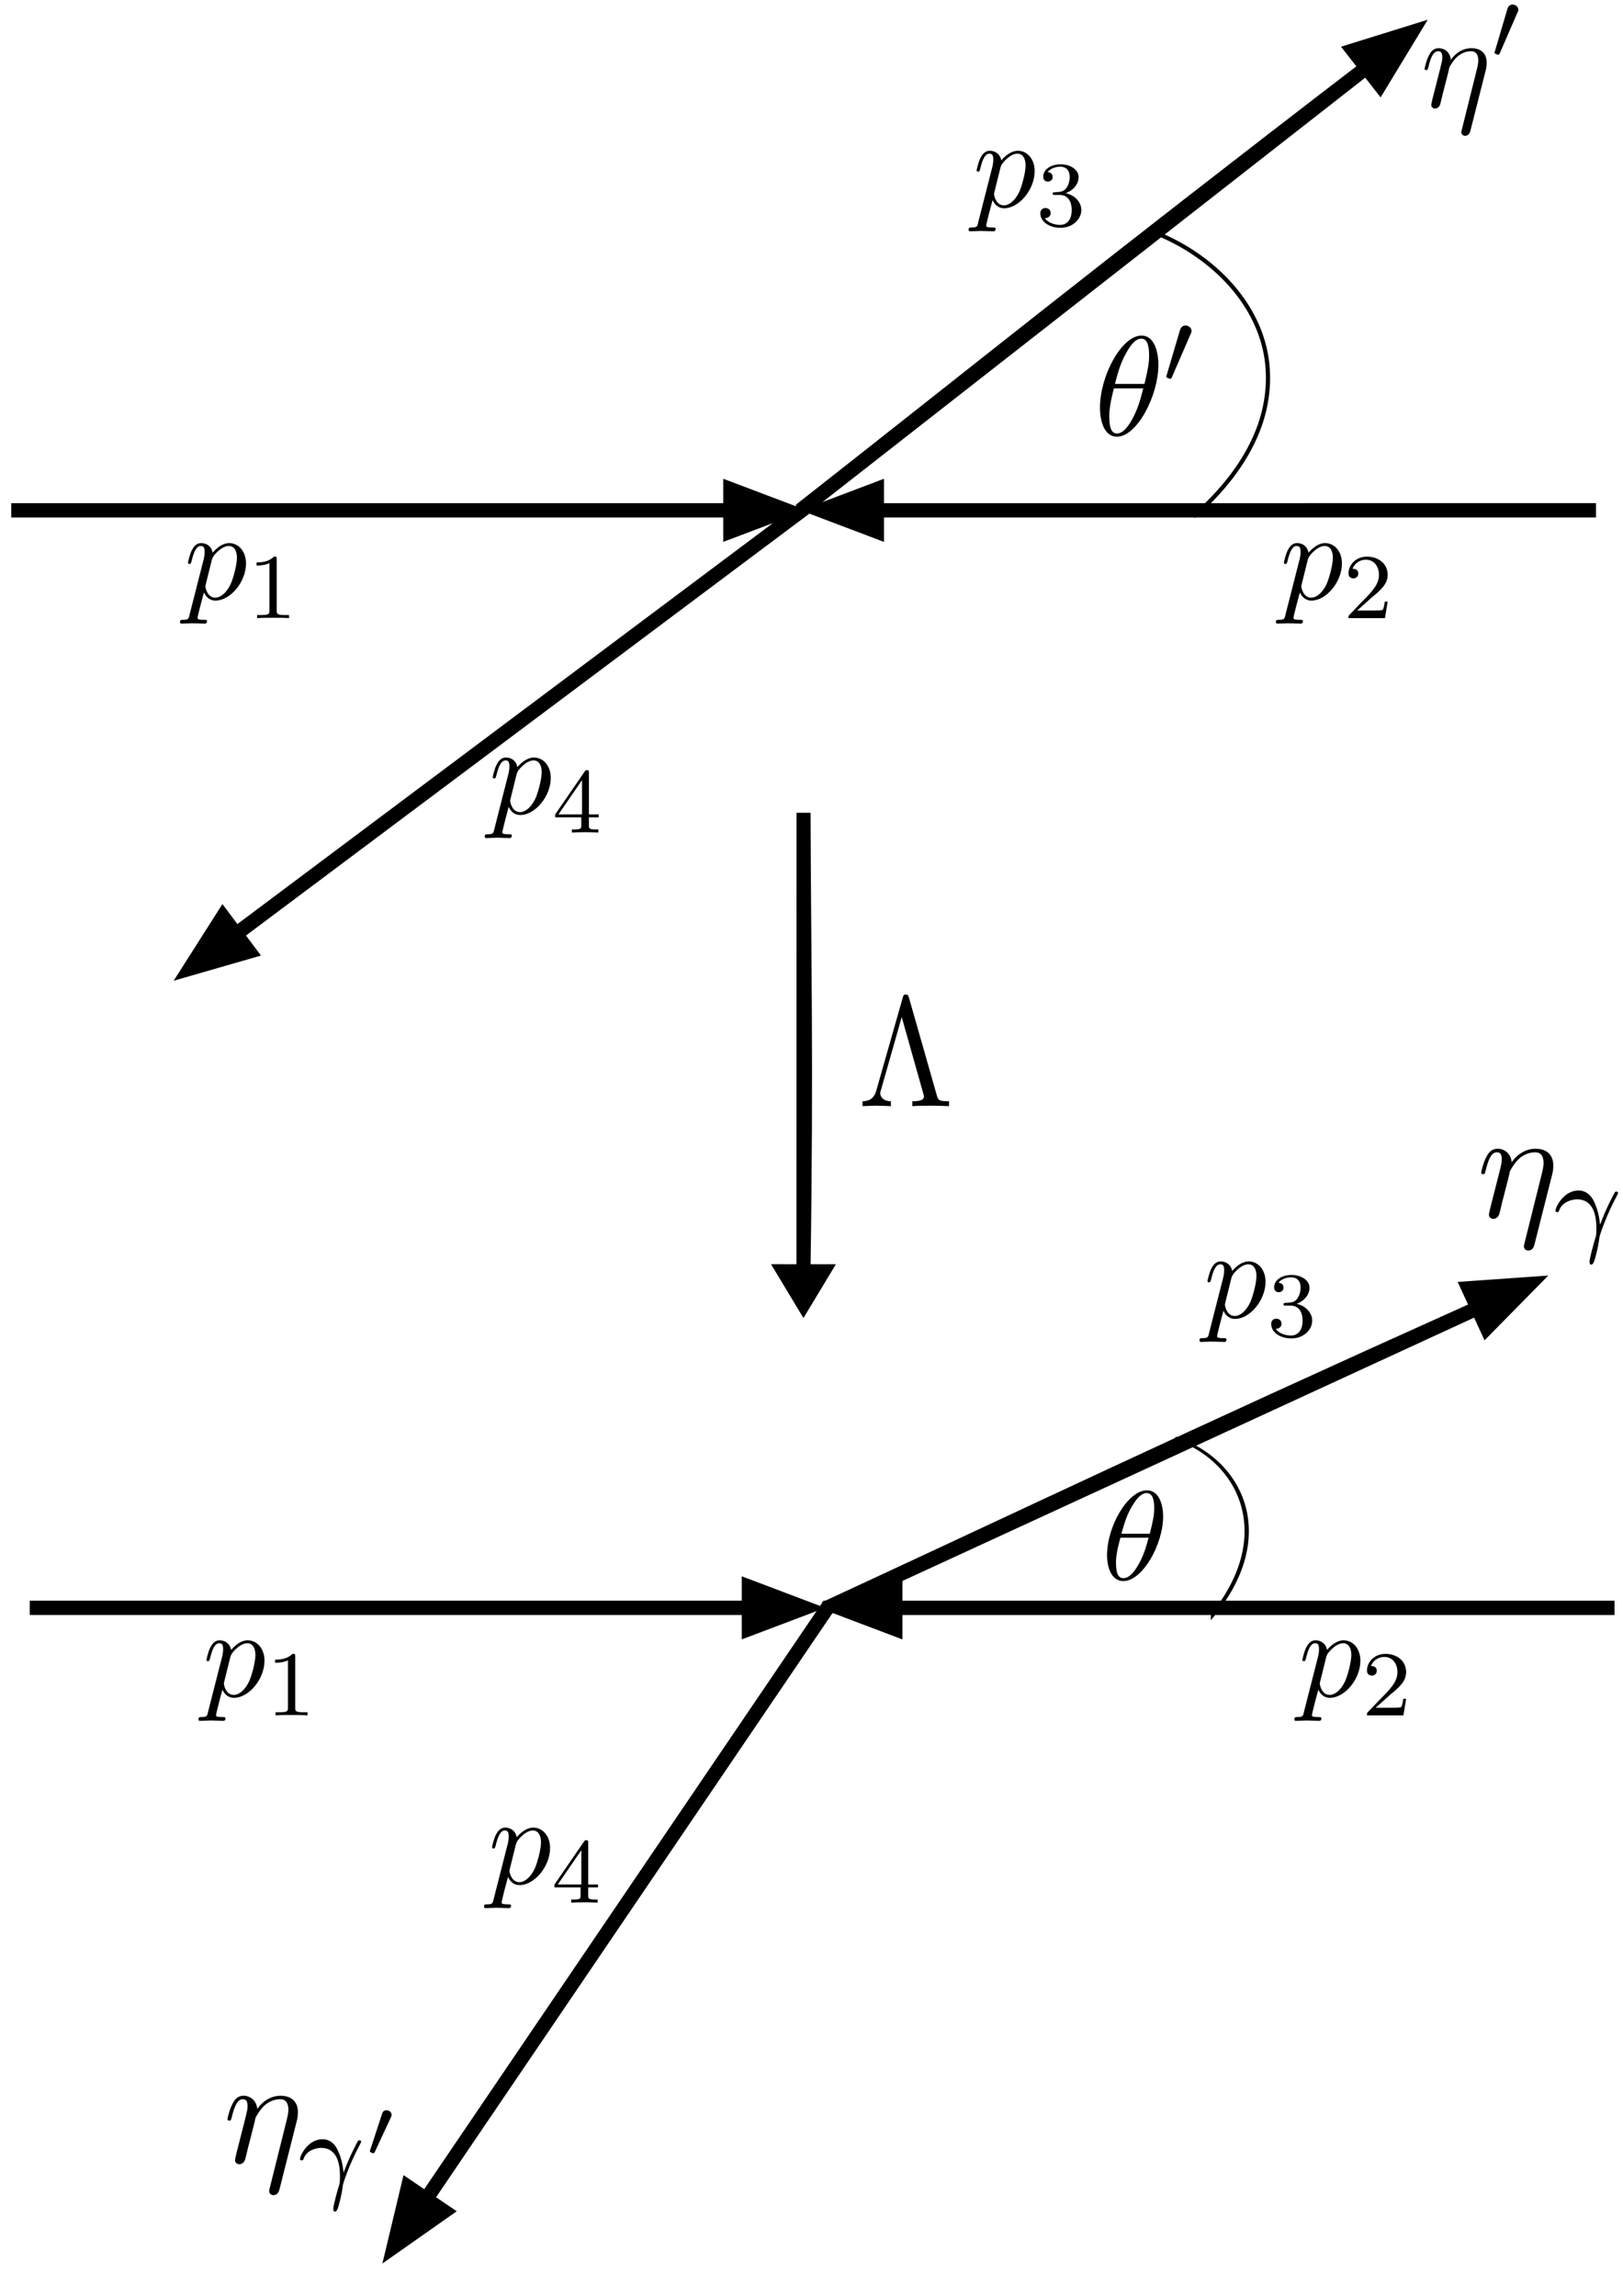 <?xml version="1.0" encoding="UTF-8" standalone="no"?>
<!-- Created with Inkscape (http://www.inkscape.org/) -->

<svg
   xmlns:dc="http://purl.org/dc/elements/1.1/"
   xmlns:cc="http://creativecommons.org/ns#"
   xmlns:rdf="http://www.w3.org/1999/02/22-rdf-syntax-ns#"
   xmlns:svg="http://www.w3.org/2000/svg"
   xmlns="http://www.w3.org/2000/svg"
   xmlns:xlink="http://www.w3.org/1999/xlink"
   xmlns:sodipodi="http://sodipodi.sourceforge.net/DTD/sodipodi-0.dtd"
   xmlns:inkscape="http://www.inkscape.org/namespaces/inkscape"
   width="210mm"
   height="297mm"
   viewBox="0 0 210 297"
   version="1.1"
   id="svg8"
   inkscape:version="0.92.5 (2060ec1f9f, 2020-04-08)"
   sodipodi:docname="Kinematik.svg">
  <defs
     id="defs2">
    <inkscape:path-effect
       bendpath-nodetypes="cc"
       vertical="false"
       scale_y_rel="false"
       prop_scale="1"
       bendpath="m 146.096,52.296 c 19.982,12.944 42.013,11.092 50.708,0"
       is_visible="true"
       id="path-effect4295"
       effect="bend_path" />
    <inkscape:path-effect
       effect="bend_path"
       id="path-effect4239"
       is_visible="true"
       bendpath="m 146.096,52.296 c 17.211,24.718 40.434,17.8 50.708,0"
       prop_scale="1"
       scale_y_rel="false"
       vertical="false"
       bendpath-nodetypes="cc" />
    <inkscape:path-effect
       effect="bend_path"
       id="path-effect4226"
       is_visible="true"
       bendpath="m 138.113,48.384 c 7.479,42.637 45.825,21.846 44.77,0"
       prop_scale="1"
       scale_y_rel="false"
       vertical="false"
       bendpath-nodetypes="cc" />
    <inkscape:path-effect
       effect="bend_path"
       id="path-effect4221"
       is_visible="true"
       bendpath="m -190.5,157.3 c 51.269,-64.047 99.559,-54.319 146.05,0"
       prop_scale="1"
       scale_y_rel="false"
       vertical="false"
       bendpath-nodetypes="cc" />
    <inkscape:perspective
       sodipodi:type="inkscape:persp3d"
       inkscape:vp_x="0 : 148.5 : 1"
       inkscape:vp_y="0 : 1000 : 0"
       inkscape:vp_z="210 : 148.5 : 1"
       inkscape:persp3d-origin="105 : 99 : 1"
       id="perspective4142" />
    <g
       id="g3812">
      <symbol
         id="glyph0-0"
         overflow="visible">
        <path
           id="path3806"
           d=""
           style="stroke:none;" />
      </symbol>
      <symbol
         id="glyph0-1"
         overflow="visible">
        <path
           id="path3809"
           d="M 5.328 -3.016 C 5.375 -3.219 5.406 -3.359 5.406 -3.656 C 5.406 -4.359 4.969 -4.828 4.156 -4.828 C 3.297 -4.828 2.719 -4.25 2.469 -3.875 C 2.406 -4.5 1.953 -4.828 1.469 -4.828 C 0.953 -4.828 0.75 -4.391 0.656 -4.203 C 0.453 -3.828 0.312 -3.172 0.312 -3.141 C 0.312 -3.031 0.422 -3.031 0.453 -3.031 C 0.562 -3.031 0.562 -3.047 0.625 -3.281 C 0.812 -4.062 1.031 -4.578 1.422 -4.578 C 1.609 -4.578 1.766 -4.5 1.766 -4.078 C 1.766 -3.844 1.734 -3.734 1.594 -3.156 L 0.953 -0.641 C 0.922 -0.484 0.859 -0.234 0.859 -0.172 C 0.859 0.016 1.016 0.125 1.172 0.125 C 1.312 0.125 1.5 0.031 1.578 -0.188 C 1.594 -0.203 1.719 -0.719 1.781 -1 L 2.031 -1.969 C 2.094 -2.219 2.156 -2.453 2.219 -2.703 C 2.234 -2.766 2.328 -3.125 2.328 -3.203 C 2.359 -3.297 2.703 -3.906 3.078 -4.203 C 3.312 -4.375 3.656 -4.578 4.125 -4.578 C 4.594 -4.578 4.719 -4.203 4.719 -3.812 C 4.719 -3.766 4.719 -3.562 4.609 -3.125 L 3.359 1.891 C 3.328 2.016 3.328 2.047 3.328 2.062 C 3.328 2.219 3.453 2.359 3.625 2.359 C 3.969 2.359 4.047 2.047 4.078 1.922 Z M 5.328 -3.016 "
           style="stroke:none;" />
      </symbol>
    </g>
    <g
       id="g4003">
      <symbol
         id="glyph0-0-9"
         overflow="visible">
        <path
           id="path3969"
           d=""
           style="stroke:none;" />
      </symbol>
      <symbol
         id="glyph0-1-1"
         overflow="visible">
        <path
           id="path3972"
           d="M 5.328 -3.016 C 5.375 -3.219 5.406 -3.359 5.406 -3.656 C 5.406 -4.359 4.969 -4.828 4.156 -4.828 C 3.297 -4.828 2.719 -4.25 2.469 -3.875 C 2.406 -4.5 1.953 -4.828 1.469 -4.828 C 0.953 -4.828 0.75 -4.391 0.656 -4.203 C 0.453 -3.828 0.312 -3.172 0.312 -3.141 C 0.312 -3.031 0.422 -3.031 0.453 -3.031 C 0.562 -3.031 0.562 -3.047 0.625 -3.281 C 0.812 -4.062 1.031 -4.578 1.422 -4.578 C 1.609 -4.578 1.766 -4.5 1.766 -4.078 C 1.766 -3.844 1.734 -3.734 1.594 -3.156 L 0.953 -0.641 C 0.922 -0.484 0.859 -0.234 0.859 -0.172 C 0.859 0.016 1.016 0.125 1.172 0.125 C 1.312 0.125 1.5 0.031 1.578 -0.188 C 1.594 -0.203 1.719 -0.719 1.781 -1 L 2.031 -1.969 C 2.094 -2.219 2.156 -2.453 2.219 -2.703 C 2.234 -2.766 2.328 -3.125 2.328 -3.203 C 2.359 -3.297 2.703 -3.906 3.078 -4.203 C 3.312 -4.375 3.656 -4.578 4.125 -4.578 C 4.594 -4.578 4.719 -4.203 4.719 -3.812 C 4.719 -3.766 4.719 -3.562 4.609 -3.125 L 3.359 1.891 C 3.328 2.016 3.328 2.047 3.328 2.062 C 3.328 2.219 3.453 2.359 3.625 2.359 C 3.969 2.359 4.047 2.047 4.078 1.922 Z M 5.328 -3.016 "
           style="stroke:none;" />
      </symbol>
      <symbol
         id="glyph0-2"
         overflow="visible">
        <path
           id="path3975"
           d="M 0.484 1.328 C 0.406 1.703 0.375 1.781 -0.094 1.781 C -0.234 1.781 -0.344 1.781 -0.344 1.984 C -0.344 2.078 -0.297 2.109 -0.203 2.109 C 0.094 2.109 0.406 2.078 0.703 2.078 C 1.062 2.078 1.438 2.109 1.781 2.109 C 1.844 2.109 1.984 2.109 1.984 1.891 C 1.984 1.781 1.875 1.781 1.719 1.781 C 1.172 1.781 1.172 1.703 1.172 1.609 C 1.172 1.469 1.641 -0.312 1.719 -0.578 C 1.859 -0.266 2.156 0.125 2.719 0.125 C 3.984 0.125 5.344 -1.469 5.344 -3.078 C 5.344 -4.094 4.719 -4.828 3.891 -4.828 C 3.344 -4.828 2.828 -4.422 2.469 -4 C 2.359 -4.594 1.891 -4.828 1.484 -4.828 C 0.984 -4.828 0.781 -4.391 0.672 -4.203 C 0.484 -3.828 0.344 -3.172 0.344 -3.141 C 0.344 -3.031 0.453 -3.031 0.469 -3.031 C 0.578 -3.031 0.594 -3.047 0.656 -3.281 C 0.844 -4.062 1.062 -4.578 1.453 -4.578 C 1.641 -4.578 1.781 -4.5 1.781 -4.078 C 1.781 -3.828 1.75 -3.703 1.719 -3.516 Z M 2.406 -3.406 C 2.484 -3.703 2.781 -4 2.984 -4.172 C 3.359 -4.5 3.672 -4.578 3.859 -4.578 C 4.297 -4.578 4.562 -4.203 4.562 -3.562 C 4.562 -2.906 4.203 -1.656 4 -1.25 C 3.625 -0.484 3.109 -0.125 2.703 -0.125 C 1.984 -0.125 1.844 -1.031 1.844 -1.094 C 1.844 -1.109 1.844 -1.141 1.875 -1.266 Z M 2.406 -3.406 "
           style="stroke:none;" />
      </symbol>
      <symbol
         id="glyph0-3"
         overflow="visible">
        <path
           id="path3978"
           d="M 4.969 -5.453 C 4.969 -6.172 4.766 -7.688 3.656 -7.688 C 2.141 -7.688 0.453 -4.609 0.453 -2.109 C 0.453 -1.094 0.781 0.125 1.766 0.125 C 3.297 0.125 4.969 -3.016 4.969 -5.453 Z M 1.609 -3.953 C 1.797 -4.656 2.016 -5.531 2.453 -6.297 C 2.75 -6.844 3.156 -7.453 3.641 -7.453 C 4.172 -7.453 4.25 -6.75 4.25 -6.125 C 4.25 -5.594 4.156 -5.031 3.891 -3.953 Z M 3.797 -3.609 C 3.672 -3.109 3.453 -2.188 3.031 -1.391 C 2.656 -0.656 2.234 -0.125 1.766 -0.125 C 1.406 -0.125 1.172 -0.438 1.172 -1.453 C 1.172 -1.906 1.25 -2.547 1.531 -3.609 Z M 3.797 -3.609 "
           style="stroke:none;" />
      </symbol>
      <symbol
         id="glyph2-0"
         overflow="visible">
        <path
           id="path3981"
           d=""
           style="stroke:none;" />
      </symbol>
      <symbol
         id="glyph2-1"
         overflow="visible">
        <path
           id="path3984"
           d="M 2.5 -5.078 C 2.5 -5.297 2.484 -5.297 2.266 -5.297 C 1.938 -4.984 1.516 -4.797 0.766 -4.797 L 0.766 -4.531 C 0.984 -4.531 1.406 -4.531 1.875 -4.734 L 1.875 -0.656 C 1.875 -0.359 1.844 -0.266 1.094 -0.266 L 0.812 -0.266 L 0.812 0 C 1.141 -0.031 1.828 -0.031 2.188 -0.031 C 2.547 -0.031 3.234 -0.031 3.562 0 L 3.562 -0.266 L 3.281 -0.266 C 2.531 -0.266 2.5 -0.359 2.5 -0.656 Z M 2.5 -5.078 "
           style="stroke:none;" />
      </symbol>
      <symbol
         id="glyph2-2"
         overflow="visible">
        <path
           id="path3987"
           d="M 2.25 -1.625 C 2.375 -1.75 2.703 -2.016 2.844 -2.125 C 3.328 -2.578 3.797 -3.016 3.797 -3.734 C 3.797 -4.688 3 -5.297 2.016 -5.297 C 1.047 -5.297 0.422 -4.578 0.422 -3.859 C 0.422 -3.469 0.734 -3.422 0.844 -3.422 C 1.016 -3.422 1.266 -3.531 1.266 -3.844 C 1.266 -4.25 0.859 -4.25 0.766 -4.25 C 1 -4.844 1.531 -5.031 1.922 -5.031 C 2.656 -5.031 3.047 -4.406 3.047 -3.734 C 3.047 -2.906 2.469 -2.297 1.516 -1.344 L 0.516 -0.297 C 0.422 -0.219 0.422 -0.203 0.422 0 L 3.562 0 L 3.797 -1.422 L 3.547 -1.422 C 3.531 -1.266 3.469 -0.875 3.375 -0.719 C 3.328 -0.656 2.719 -0.656 2.594 -0.656 L 1.172 -0.656 Z M 2.25 -1.625 "
           style="stroke:none;" />
      </symbol>
      <symbol
         id="glyph2-3"
         overflow="visible">
        <path
           id="path3990"
           d="M 2.016 -2.656 C 2.641 -2.656 3.047 -2.203 3.047 -1.359 C 3.047 -0.359 2.484 -0.078 2.062 -0.078 C 1.625 -0.078 1.016 -0.234 0.734 -0.656 C 1.031 -0.656 1.234 -0.844 1.234 -1.094 C 1.234 -1.359 1.047 -1.531 0.781 -1.531 C 0.578 -1.531 0.344 -1.406 0.344 -1.078 C 0.344 -0.328 1.156 0.172 2.078 0.172 C 3.125 0.172 3.875 -0.562 3.875 -1.359 C 3.875 -2.031 3.344 -2.625 2.531 -2.812 C 3.156 -3.031 3.641 -3.562 3.641 -4.203 C 3.641 -4.844 2.922 -5.297 2.094 -5.297 C 1.234 -5.297 0.594 -4.844 0.594 -4.234 C 0.594 -3.938 0.781 -3.812 1 -3.812 C 1.25 -3.812 1.406 -3.984 1.406 -4.219 C 1.406 -4.516 1.141 -4.625 0.969 -4.625 C 1.312 -5.062 1.922 -5.094 2.062 -5.094 C 2.266 -5.094 2.875 -5.031 2.875 -4.203 C 2.875 -3.656 2.641 -3.312 2.531 -3.188 C 2.297 -2.938 2.109 -2.922 1.625 -2.891 C 1.469 -2.891 1.406 -2.875 1.406 -2.766 C 1.406 -2.656 1.484 -2.656 1.625 -2.656 Z M 2.016 -2.656 "
           style="stroke:none;" />
      </symbol>
      <symbol
         id="glyph2-4"
         overflow="visible">
        <path
           id="path3993"
           d="M 3.141 -5.156 C 3.141 -5.312 3.141 -5.375 2.969 -5.375 C 2.875 -5.375 2.859 -5.375 2.781 -5.266 L 0.234 -1.562 L 0.234 -1.312 L 2.484 -1.312 L 2.484 -0.641 C 2.484 -0.344 2.469 -0.266 1.844 -0.266 L 1.672 -0.266 L 1.672 0 C 2.344 -0.031 2.359 -0.031 2.812 -0.031 C 3.266 -0.031 3.281 -0.031 3.953 0 L 3.953 -0.266 L 3.781 -0.266 C 3.156 -0.266 3.141 -0.344 3.141 -0.641 L 3.141 -1.312 L 3.984 -1.312 L 3.984 -1.562 L 3.141 -1.562 Z M 2.547 -4.516 L 2.547 -1.562 L 0.516 -1.562 Z M 2.547 -4.516 "
           style="stroke:none;" />
      </symbol>
      <symbol
         id="glyph1-0"
         overflow="visible">
        <g
           id="g4000"
           transform="matrix(1,0,0,1,0,-2)">
          <rect
             id="rect3996"
             height="1"
             width="1"
             y="1"
             x="1" />
          <rect
             id="rect3998"
             height="1"
             width="1"
             y="3"
             x="1" />
        </g>
      </symbol>
    </g>
    <g
       id="g4343">
      <symbol
         id="glyph0-0-2"
         overflow="visible">
        <path
           id="path4337"
           d=""
           style="stroke:none;" />
      </symbol>
      <symbol
         id="glyph0-1-7"
         overflow="visible">
        <path
           id="path4340"
           d="M 4.031 -7.578 C 3.969 -7.781 3.906 -7.812 3.781 -7.812 C 3.609 -7.812 3.594 -7.766 3.531 -7.578 L 1.438 -1.094 C 1.328 -0.766 1.109 -0.344 0.344 -0.344 L 0.344 0 C 0.703 -0.016 1.266 -0.031 1.359 -0.031 C 1.672 -0.031 2.25 -0.016 2.594 0 L 2.594 -0.344 C 2 -0.344 1.75 -0.641 1.75 -0.906 C 1.75 -0.953 1.75 -1 1.812 -1.141 L 3.453 -6.234 L 5.172 -0.859 C 5.219 -0.703 5.219 -0.688 5.219 -0.672 C 5.219 -0.344 4.578 -0.344 4.297 -0.344 L 4.297 0 C 4.672 -0.031 5.453 -0.031 5.875 -0.031 C 6.297 -0.031 6.781 -0.016 7.203 0 L 7.203 -0.344 C 6.375 -0.344 6.344 -0.406 6.219 -0.812 Z M 4.031 -7.578 "
           style="stroke:none;" />
      </symbol>
    </g>
    <g
       id="g1004">
      <symbol
         id="glyph0-0-6"
         overflow="visible">
        <path
           id="path977"
           d=""
           style="stroke:none;" />
      </symbol>
      <symbol
         id="glyph0-1-75"
         overflow="visible">
        <path
           id="path980"
           d="M 5.328 -3.016 C 5.375 -3.219 5.406 -3.359 5.406 -3.656 C 5.406 -4.359 4.969 -4.828 4.156 -4.828 C 3.297 -4.828 2.719 -4.25 2.469 -3.875 C 2.406 -4.5 1.953 -4.828 1.469 -4.828 C 0.953 -4.828 0.75 -4.391 0.656 -4.203 C 0.453 -3.828 0.312 -3.172 0.312 -3.141 C 0.312 -3.031 0.422 -3.031 0.453 -3.031 C 0.562 -3.031 0.562 -3.047 0.625 -3.281 C 0.812 -4.062 1.031 -4.578 1.422 -4.578 C 1.609 -4.578 1.766 -4.5 1.766 -4.078 C 1.766 -3.844 1.734 -3.734 1.594 -3.156 L 0.953 -0.641 C 0.922 -0.484 0.859 -0.234 0.859 -0.172 C 0.859 0.016 1.016 0.125 1.172 0.125 C 1.312 0.125 1.5 0.031 1.578 -0.188 C 1.594 -0.203 1.719 -0.719 1.781 -1 L 2.031 -1.969 C 2.094 -2.219 2.156 -2.453 2.219 -2.703 C 2.234 -2.766 2.328 -3.125 2.328 -3.203 C 2.359 -3.297 2.703 -3.906 3.078 -4.203 C 3.312 -4.375 3.656 -4.578 4.125 -4.578 C 4.594 -4.578 4.719 -4.203 4.719 -3.812 C 4.719 -3.766 4.719 -3.562 4.609 -3.125 L 3.359 1.891 C 3.328 2.016 3.328 2.047 3.328 2.062 C 3.328 2.219 3.453 2.359 3.625 2.359 C 3.969 2.359 4.047 2.047 4.078 1.922 Z M 5.328 -3.016 "
           style="stroke:none;" />
      </symbol>
      <symbol
         id="glyph0-2-3"
         overflow="visible">
        <path
           id="path983"
           d="M 4.969 -5.453 C 4.969 -6.172 4.766 -7.688 3.656 -7.688 C 2.141 -7.688 0.453 -4.609 0.453 -2.109 C 0.453 -1.094 0.781 0.125 1.766 0.125 C 3.297 0.125 4.969 -3.016 4.969 -5.453 Z M 1.609 -3.953 C 1.797 -4.656 2.016 -5.531 2.453 -6.297 C 2.75 -6.844 3.156 -7.453 3.641 -7.453 C 4.172 -7.453 4.25 -6.75 4.25 -6.125 C 4.25 -5.594 4.156 -5.031 3.891 -3.953 Z M 3.797 -3.609 C 3.672 -3.109 3.453 -2.188 3.031 -1.391 C 2.656 -0.656 2.234 -0.125 1.766 -0.125 C 1.406 -0.125 1.172 -0.438 1.172 -1.453 C 1.172 -1.906 1.25 -2.547 1.531 -3.609 Z M 3.797 -3.609 "
           style="stroke:none;" />
      </symbol>
      <symbol
         id="glyph1-0-5"
         overflow="visible">
        <path
           id="path986"
           d=""
           style="stroke:none;" />
      </symbol>
      <symbol
         id="glyph1-1"
         overflow="visible">
        <path
           id="path989"
           d="M 3.266 -1.281 C 3.172 -2.266 2.766 -2.906 2.766 -2.922 C 2.594 -3.188 2.297 -3.516 1.766 -3.516 C 0.734 -3.516 0.141 -2.359 0.141 -2.078 C 0.141 -2.016 0.203 -1.984 0.266 -1.984 C 0.344 -1.984 0.359 -2.016 0.391 -2.078 C 0.625 -2.781 1.422 -2.891 1.656 -2.891 C 2.938 -2.891 3.031 -1.5 3.031 -0.844 C 3.031 -0.391 3.016 -0.328 2.953 -0.141 C 2.781 0.422 2.547 1.312 2.547 1.531 C 2.547 1.547 2.547 1.719 2.672 1.719 C 2.766 1.719 2.844 1.594 2.906 1.391 C 3.125 0.656 3.203 0.125 3.25 -0.234 C 3.281 -0.391 3.719 -1.734 4.469 -3.125 C 4.562 -3.297 4.562 -3.312 4.562 -3.344 C 4.562 -3.344 4.562 -3.438 4.438 -3.438 C 4.406 -3.438 4.375 -3.422 4.344 -3.406 C 4.312 -3.375 3.688 -2.203 3.297 -1.109 Z M 3.266 -1.281 "
           style="stroke:none;" />
      </symbol>
      <symbol
         id="glyph2-0-6"
         overflow="visible">
        <path
           id="path992"
           d=""
           style="stroke:none;" />
      </symbol>
      <symbol
         id="glyph2-1-2"
         overflow="visible">
        <path
           id="path995"
           d="M 1.875 -2.812 C 1.922 -2.906 1.938 -2.969 1.938 -3 C 1.938 -3.188 1.766 -3.344 1.562 -3.344 C 1.328 -3.344 1.25 -3.141 1.234 -3.047 L 0.391 -0.484 C 0.391 -0.453 0.359 -0.406 0.359 -0.391 C 0.359 -0.281 0.609 -0.234 0.609 -0.234 C 0.672 -0.234 0.688 -0.281 0.719 -0.328 Z M 1.875 -2.812 "
           style="stroke:none;" />
      </symbol>
      <symbol
         id="glyph3-0"
         overflow="visible">
        <path
           id="path998"
           d=""
           style="stroke:none;" />
      </symbol>
      <symbol
         id="glyph3-1"
         overflow="visible">
        <path
           id="path1001"
           d="M 2.109 -3.781 C 2.156 -3.875 2.188 -3.938 2.188 -4.016 C 2.188 -4.281 1.938 -4.453 1.719 -4.453 C 1.406 -4.453 1.312 -4.172 1.281 -4.062 L 0.266 -0.625 C 0.234 -0.531 0.234 -0.516 0.234 -0.5 C 0.234 -0.438 0.281 -0.422 0.359 -0.391 C 0.516 -0.328 0.531 -0.328 0.547 -0.328 C 0.562 -0.328 0.609 -0.328 0.672 -0.469 Z M 2.109 -3.781 "
           style="stroke:none;" />
      </symbol>
    </g>
  </defs>
  <sodipodi:namedview
     id="base"
     pagecolor="#ffffff"
     bordercolor="#666666"
     borderopacity="1.0"
     inkscape:pageopacity="0.0"
     inkscape:pageshadow="2"
     inkscape:zoom="0.64"
     inkscape:cx="611.46245"
     inkscape:cy="708.69967"
     inkscape:document-units="mm"
     inkscape:current-layer="surface71605"
     showgrid="true"
     showguides="false"
     inkscape:window-width="1848"
     inkscape:window-height="1016"
     inkscape:window-x="1992"
     inkscape:window-y="27"
     inkscape:window-maximized="1">
    <inkscape:grid
       type="xygrid"
       id="grid3839"
       empspacing="6"
       dotted="false"
       units="pt"
       enabled="true" />
  </sodipodi:namedview>
  <g
     inkscape:label="Layer 1"
     inkscape:groupmode="layer"
     id="layer1"
     style="display:inline">
    <g
       id="surface404972"
       transform="matrix(1.428,0,0,1.84,112.921,-217.074)">
      <g
         id="g3818"
         style="fill:#000000;fill-opacity:1">
        <use
           id="use3816"
           y="111.987"
           x="89.292"
           xlink:href="#glyph0-1"
           width="100%"
           height="100%" />
      </g>
    </g>
    <path
       style="fill:#000000;stroke:#000000;stroke-width:0.265"
       d="M 1.588,65.225 H 95.25 v 1.587 H 1.588 Z"
       id="rect3847"
       inkscape:connector-curvature="0" />
    <path
       style="fill:#000000;stroke:#000000;stroke-width:0.157"
       inkscape:transform-center-x="-1.7481382"
       inkscape:transform-center-y="-3.1133438e-06"
       d="M 104.151,66.019 98.907,68.003 93.662,69.987 V 66.019 62.05 l 5.244,1.984 z"
       id="path3897"
       inkscape:connector-curvature="0" />
    <path
       style="fill:#000000;stroke:#000000;stroke-width:0.265"
       d="m 206.375,66.812 -93.662,1.85e-4 -5e-5,-1.588 93.662,-1.85e-4 z"
       id="rect3847-3"
       inkscape:connector-curvature="0" />
    <path
       style="fill:#000000;stroke:#000000;stroke-width:0.157"
       inkscape:transform-center-x="1.7481368"
       inkscape:transform-center-y="-4.11e-06"
       d="M 103.811,66.019 109.056,64.034 114.3,62.05 v 3.969 l 1e-5,3.969 -5.244,-1.984 z"
       id="path3897-6"
       inkscape:connector-curvature="0" />
    <path
       style="fill:#000000;stroke:#000000;stroke-width:0.265"
       d="m 184.443,2.779 -5.354,1.667 -5.354,1.667 1.948,2.491 C 142.431,34.11 126.185,47.251 103.153,65.325 l 0.978,1.251 72.538,-56.711 1.955,2.501 2.909,-4.793 z"
       id="rect3847-7"
       inkscape:connector-curvature="0" />
    <path
       style="fill:#000000;stroke:#000000;stroke-width:0.265"
       d="m 33.546,123.542 -1.903,-2.542 73.707,-55.183 -0.951,-1.271 -73.707,55.183 -1.903,-2.542 -3.009,4.732 -3.009,4.731 5.387,-1.554 z"
       id="rect3847-35"
       inkscape:connector-curvature="0" />
    <g
       id="surface1629294"
       transform="matrix(1.502,0,0,1.502,-256.952,-196.005)">
      <g
         id="g4009"
         style="fill:#000000;fill-opacity:1"
         transform="translate(1.926,41)">
        <use
           id="use4007"
           y="111.987"
           x="89.292"
           xlink:href="#glyph0-1-1"
           width="100%"
           height="100%" />
      </g>
      <g
         id="g4013"
         style="fill:#000000;fill-opacity:1">
        <use
           id="use4011"
           y="111.987"
           x="95.1"
           xlink:href="#glyph1-0"
           width="100%"
           height="100%" />
      </g>
      <g
         id="g4017"
         style="fill:#000000;fill-opacity:1"
         transform="translate(85.19,70.112)">
        <use
           id="use4015"
           y="111.987"
           x="101.732"
           xlink:href="#glyph0-2"
           width="100%"
           height="100%" />
      </g>
      <g
         id="g4021"
         style="fill:#000000;fill-opacity:1"
         transform="translate(85.19,70.112)">
        <use
           id="use4019"
           y="113.623"
           x="107.221"
           xlink:href="#glyph2-1"
           width="100%"
           height="100%" />
      </g>
      <g
         id="g4029"
         style="fill:#000000;fill-opacity:1"
         transform="translate(162.745,70.112)">
        <use
           id="use4027"
           y="111.987"
           x="118.585"
           xlink:href="#glyph0-2"
           width="100%"
           height="100%" />
      </g>
      <g
         id="g4033"
         style="fill:#000000;fill-opacity:1"
         transform="translate(162.745,70.112)">
        <use
           id="use4031"
           y="113.623"
           x="124.073"
           xlink:href="#glyph2-2"
           width="100%"
           height="100%" />
      </g>
      <g
         id="g4037"
         style="fill:#000000;fill-opacity:1"
         transform="matrix(4.577,0,0,1,-525.7,4.403)">
        <use
           id="use4035"
           y="111.987"
           x="128.806"
           xlink:href="#glyph1-0"
           width="100%"
           height="100%" />
      </g>
      <g
         id="g4041"
         style="fill:#000000;fill-opacity:1"
         transform="translate(119.422,36.322)">
        <use
           id="use4039"
           y="111.987"
           x="135.438"
           xlink:href="#glyph0-2"
           width="100%"
           height="100%" />
      </g>
      <g
         id="g4045"
         style="fill:#000000;fill-opacity:1"
         transform="translate(119.422,36.322)">
        <use
           id="use4043"
           y="113.623"
           x="140.926"
           xlink:href="#glyph2-3"
           width="100%"
           height="100%" />
      </g>
      <g
         id="g4049"
         style="fill:#000000;fill-opacity:1">
        <use
           id="use4047"
           y="111.987"
           x="145.658"
           xlink:href="#glyph1-0"
           width="100%"
           height="100%" />
      </g>
      <g
         id="g4053"
         style="fill:#000000;fill-opacity:1"
         transform="translate(60.886,88.581)">
        <use
           id="use4051"
           y="111.987"
           x="152.29"
           xlink:href="#glyph0-2"
           width="100%"
           height="100%" />
      </g>
      <g
         id="g4057"
         style="fill:#000000;fill-opacity:1"
         transform="translate(60.886,88.581)">
        <use
           id="use4055"
           y="113.623"
           x="157.779"
           xlink:href="#glyph2-4"
           width="100%"
           height="100%" />
      </g>
      <g
         id="g4061"
         style="fill:#000000;fill-opacity:1"
         transform="translate(-102.912,22.289)">
        <use
           id="use4059"
           y="111.987"
           x="162.511"
           xlink:href="#glyph1-0"
           width="100%"
           height="100%" />
      </g>
      <g
         id="g4065"
         style="fill:#000000;fill-opacity:1"
         transform="matrix(1.07,0,0,1,-19.097,0)">
        <use
           id="use4063"
           y="111.987"
           x="169.143"
           xlink:href="#glyph0-3"
           width="100%"
           height="100%"
           transform="translate(192.458,42.001)" />
        <use
           transform="translate(97.261,154.56)"
           height="100%"
           width="100%"
           xlink:href="#glyph0-3"
           x="169.143"
           y="111.987"
           id="use4291" />
      </g>
      <rect
         style="opacity:0;fill:#000000;stroke:#000000;stroke-width:0.176"
         id="rect4130"
         width="80.305"
         height="12.68"
         x="193.752"
         y="234.566"
         ry="0.562" />
      <rect
         style="opacity:0;fill:#000000;stroke:#000000;stroke-width:0.176"
         id="rect4132"
         width="33.812"
         height="12.68"
         x="223.337"
         y="251.472"
         ry="0.562" />
      <rect
         style="opacity:0;fill:#000000;stroke:#000000;stroke-width:0.176"
         id="rect4134"
         width="50.719"
         height="8.453"
         x="214.884"
         y="230.34"
         ry="0.562" />
      <rect
         style="opacity:0;fill:#000000;stroke:#000000;stroke-width:0.176"
         id="rect4136"
         width="12.68"
         height="5.283"
         x="240.244"
         y="235.623"
         ry="0.562" />
      <rect
         style="opacity:0;fill:#000000;stroke:#000000;stroke-width:0.176"
         id="rect4138"
         width="16.906"
         height="8.453"
         x="250.275"
         y="224.593"
         ry="0.562" />
      <rect
         style="opacity:0;fill:#000000;stroke:#000000;stroke-width:0.176"
         id="rect4140"
         width="11.623"
         height="21.133"
         x="261.899"
         y="212.97"
         ry="0.562" />
      <path
         style="color:#000000;font-style:normal;font-variant:normal;font-weight:normal;font-stretch:normal;font-size:medium;line-height:normal;font-family:sans-serif;font-variant-ligatures:normal;font-variant-position:normal;font-variant-caps:normal;font-variant-numeric:normal;font-variant-alternates:normal;font-feature-settings:normal;text-indent:0;text-align:start;text-decoration:none;text-decoration-line:none;text-decoration-style:solid;text-decoration-color:#000000;letter-spacing:normal;word-spacing:normal;text-transform:none;writing-mode:lr-tb;direction:ltr;text-orientation:mixed;dominant-baseline:auto;baseline-shift:baseline;text-anchor:start;white-space:normal;shape-padding:0;clip-rule:nonzero;display:inline;overflow:visible;visibility:visible;opacity:0;isolation:auto;mix-blend-mode:normal;color-interpolation:sRGB;color-interpolation-filters:linearRGB;solid-color:#000000;solid-opacity:1;vector-effect:none;fill:#000000;fill-opacity:1;fill-rule:nonzero;stroke:#000000;stroke-width:0.176;stroke-linecap:butt;stroke-linejoin:miter;stroke-miterlimit:4;stroke-dasharray:none;stroke-dashoffset:0;stroke-opacity:1;color-rendering:auto;image-rendering:auto;shape-rendering:auto;text-rendering:auto;enable-background:accumulate"
         d="m 353.332,203.373 c -0.359,0 -0.65,0.292 -0.65,0.65 v 34.801 c 0,0.359 0.292,0.65 0.65,0.65 h 9.441 c 0.359,0 0.65,-0.292 0.65,-0.65 v -34.801 c 0,-0.359 -0.292,-0.65 -0.65,-0.65 z m 0,0.176 h 9.441 c 0.264,0 0.475,0.211 0.475,0.475 v 34.801 c 0,0.264 -0.211,0.475 -0.475,0.475 h -9.441 c -0.264,0 -0.475,-0.211 -0.475,-0.475 v -34.801 c 0,-0.264 0.211,-0.475 0.475,-0.475 z"
         id="rect4158"
         inkscape:connector-curvature="0" />
      <rect
         style="opacity:0;fill:#000000;stroke:#000000;stroke-width:0.176"
         id="rect4176"
         width="14.793"
         height="19.02"
         x="327.41"
         y="207.687"
         ry="0.562" />
      <rect
         style="opacity:0;fill:#000000;stroke:#000000;stroke-width:0.176"
         id="rect4178"
         width="33.812"
         height="54.945"
         x="340.09"
         y="211.914"
         ry="0.562" />
      <g
         transform="translate(86.782,164.616)"
         style="fill:#000000;fill-opacity:1"
         id="g4261">
        <use
           height="100%"
           width="100%"
           xlink:href="#glyph0-2"
           x="101.732"
           y="111.987"
           id="use4259" />
      </g>
      <g
         transform="translate(86.782,164.616)"
         style="fill:#000000;fill-opacity:1"
         id="g4265">
        <use
           height="100%"
           width="100%"
           xlink:href="#glyph2-1"
           x="107.221"
           y="113.623"
           id="use4263" />
      </g>
      <g
         transform="translate(164.336,164.616)"
         style="fill:#000000;fill-opacity:1"
         id="g4269">
        <use
           height="100%"
           width="100%"
           xlink:href="#glyph0-2"
           x="118.585"
           y="111.987"
           id="use4267" />
      </g>
      <g
         transform="translate(164.336,164.616)"
         style="fill:#000000;fill-opacity:1"
         id="g4273">
        <use
           height="100%"
           width="100%"
           xlink:href="#glyph2-2"
           x="124.073"
           y="113.623"
           id="use4271" />
      </g>
      <g
         transform="translate(139.311,131.98)"
         style="fill:#000000;fill-opacity:1"
         id="g4277">
        <use
           height="100%"
           width="100%"
           xlink:href="#glyph0-2"
           x="135.438"
           y="111.987"
           id="use4275" />
      </g>
      <g
         transform="translate(139.311,131.98)"
         style="fill:#000000;fill-opacity:1"
         id="g4281">
        <use
           height="100%"
           width="100%"
           xlink:href="#glyph2-3"
           x="140.926"
           y="113.623"
           id="use4279" />
      </g>
      <g
         transform="translate(60.826,180.746)"
         style="fill:#000000;fill-opacity:1"
         id="g4285">
        <use
           height="100%"
           width="100%"
           xlink:href="#glyph0-2"
           x="152.29"
           y="111.987"
           id="use4283" />
      </g>
      <g
         transform="translate(60.826,180.746)"
         style="fill:#000000;fill-opacity:1"
         id="g4289">
        <use
           height="100%"
           width="100%"
           xlink:href="#glyph2-4"
           x="157.779"
           y="113.623"
           id="use4287" />
      </g>
    </g>
    <rect
       style="opacity:0;fill:#000000;stroke:#000000;stroke-width:0.265"
       id="rect4180"
       width="136.525"
       height="50.8"
       x="40.491"
       y="169.108"
       ry="0.844" />
    <path
       style="color:#000000;font-style:normal;font-variant:normal;font-weight:normal;font-stretch:normal;font-size:medium;line-height:normal;font-family:sans-serif;font-variant-ligatures:normal;font-variant-position:normal;font-variant-caps:normal;font-variant-numeric:normal;font-variant-alternates:normal;font-feature-settings:normal;text-indent:0;text-align:start;text-decoration:none;text-decoration-line:none;text-decoration-style:solid;text-decoration-color:#000000;letter-spacing:normal;word-spacing:normal;text-transform:none;writing-mode:lr-tb;direction:ltr;text-orientation:mixed;dominant-baseline:auto;baseline-shift:baseline;text-anchor:start;white-space:normal;shape-padding:0;clip-rule:nonzero;display:inline;overflow:visible;visibility:visible;opacity:0;isolation:auto;mix-blend-mode:normal;color-interpolation:sRGB;color-interpolation-filters:linearRGB;solid-color:#000000;solid-opacity:1;vector-effect:none;fill:#000000;fill-opacity:1;fill-rule:nonzero;stroke:none;stroke-width:0.265;stroke-linecap:butt;stroke-linejoin:miter;stroke-miterlimit:4;stroke-dasharray:none;stroke-dashoffset:0;stroke-opacity:1;color-rendering:auto;image-rendering:auto;shape-rendering:auto;text-rendering:auto;enable-background:accumulate"
       d="m 92.074,169.867 c -7.935,0 -15.097,1.773 -20.287,4.656 -5.19,2.883 -8.42,6.89 -8.42,11.352 v 6.35 c 0,4.461 3.23,8.468 8.42,11.352 5.19,2.883 12.352,4.656 20.287,4.656 h 25.4 c 7.935,0 15.099,-1.773 20.289,-4.656 5.19,-2.883 8.418,-6.89 8.418,-11.352 V 185.875 c 0,-4.461 -3.228,-8.468 -8.418,-11.352 -5.19,-2.883 -12.354,-4.656 -20.289,-4.656 z m 15.493,9.62 -12.602,-30.402 c -3.023,-7.294 50.392,4.691 55.532,7.546 5.14,2.855 -4.188,18.48 -4.287,22.812 l -0.292,12.781 c -0.099,4.332 -3.143,8.266 -8.283,11.121 -5.14,2.855 -12.265,4.621 -20.16,4.621 H 92.074 c -7.896,0 -17.084,18.864 -22.224,16.008 -5.14,-2.855 -39.661,-16.224 -36.034,-18.596 L 63.633,185.875 c 3.627,-2.372 -3.288,-35.45 1.852,-38.305 5.14,-2.855 45.106,39.211 42.083,31.918 z"
       id="rect4182"
       inkscape:connector-curvature="0"
       sodipodi:nodetypes="ssssssssssssssssssssscssss" />
    <rect
       style="opacity:0;fill:#000000;stroke:#000000;stroke-width:0.265"
       id="rect4186"
       width="76.2"
       height="19.05"
       x="73.025"
       y="144.6" />
    <path
       style="opacity:1;fill:#000000;stroke:#000000;stroke-width:0.723"
       d="m 146.025,52.194 c 3.639,5.249 8.179,10.015 13.81,13.032 l 0,0 c 4.333,2.321 9.322,3.471 14.216,3.013 l 0,0 c 9.535,-0.892 17.873,-7.557 22.691,-15.837 0,0 0,0 0,1e-6 l 1e-5,6e-6 c 0,0 1e-5,10e-7 1e-5,10e-7 -4.818,8.281 -13.156,14.945 -22.691,15.837 l 0,0 c -4.894,0.458 -9.884,-0.692 -14.216,-3.013 l -1e-5,-2e-6 c -5.631,-3.017 -10.171,-7.783 -13.81,-13.032 0,0 0,-1.1e-5 0,-1.2e-5 l 1e-5,-6e-6 c 0,-10e-7 10e-6,8e-6 10e-6,8e-6 z"
       id="rect4236"
       inkscape:path-effect="#path-effect4239"
       inkscape:original-d="m 146.09577,52.295689 h 50.70848 c 0,0 0,10e-7 0,3e-6 v 1.1e-5 c 0,10e-7 0,3e-6 0,3e-6 h -50.70848 c 0,0 -10e-6,-2e-6 -10e-6,-3e-6 v -1.1e-5 c 0,-2e-6 10e-6,-3e-6 10e-6,-3e-6 z"
       inkscape:connector-curvature="0"
       transform="matrix(-0.097,-0.722,0.742,-0.094,129.886,177.162)" />
    <g
       transform="matrix(1.428,0,0,1.84,114.386,-76.674)"
       id="g4245">
      <g
         style="fill:#000000;fill-opacity:1"
         id="g4243">
        <use
           height="100%"
           width="100%"
           xlink:href="#glyph0-1"
           x="89.292"
           y="111.987"
           id="use4241" />
      </g>
    </g>
    <path
       inkscape:connector-curvature="0"
       id="path4247"
       d="M 3.978,207.208 H 97.641 v 1.587 H 3.978 Z"
       style="fill:#000000;stroke:#000000;stroke-width:0.265" />
    <path
       inkscape:connector-curvature="0"
       id="path4249"
       d="m 106.542,208.002 -5.244,1.984 -5.244,1.984 v -3.969 -3.969 l 5.244,1.984 z"
       inkscape:transform-center-y="-3.1133438e-06"
       inkscape:transform-center-x="-1.7481382"
       style="fill:#000000;stroke:#000000;stroke-width:0.157" />
    <path
       inkscape:connector-curvature="0"
       id="path4251"
       d="m 208.766,208.796 -93.662,1.9e-4 -5e-5,-1.587 93.662,-1.9e-4 z"
       style="fill:#000000;stroke:#000000;stroke-width:0.265" />
    <path
       inkscape:connector-curvature="0"
       id="path4253"
       d="m 106.202,208.002 5.244,-1.984 5.244,-1.984 v 3.969 l 10e-6,3.969 -5.244,-1.984 z"
       inkscape:transform-center-y="-4.11e-06"
       inkscape:transform-center-x="1.7481368"
       style="fill:#000000;stroke:#000000;stroke-width:0.157" />
    <path
       inkscape:connector-curvature="0"
       id="path4255"
       d="m 199.993,165.17 -5.594,0.392 -5.594,0.392 1.323,2.872 c -38.225,17.179 -57.057,26.233 -83.627,38.529 l 0.664,1.442 83.632,-38.517 1.328,2.884 3.933,-3.996 z"
       style="fill:#000000;stroke:#000000;stroke-width:0.265" />
    <path
       inkscape:connector-curvature="0"
       id="path4257"
       d="M 58.863,286.064 56.236,284.281 107.95,208.1 l -1.313,-0.892 -51.714,76.181 -2.627,-1.783 -1.304,5.454 -1.304,5.453 4.587,-3.224 z"
       style="fill:#000000;stroke:#000000;stroke-width:0.265" />
    <path
       transform="matrix(-0.099,-0.451,0.76,-0.059,131.706,277.815)"
       inkscape:connector-curvature="0"
       inkscape:original-d="m 146.09577,52.295689 h 50.70848 c 0,0 0,10e-7 0,3e-6 v 1.1e-5 c 0,10e-7 0,3e-6 0,3e-6 h -50.70848 c 0,0 -10e-6,-2e-6 -10e-6,-3e-6 v -1.1e-5 c 0,-2e-6 10e-6,-3e-6 10e-6,-3e-6 z"
       inkscape:path-effect="#path-effect4295"
       id="path4293"
       d="m 146.005,52.237 c 8.801,5.723 19.182,9.34 29.677,9.073 7.865,-0.2 16.169,-2.77 21.055,-8.928 0,0 1e-5,0 1e-5,10e-7 l 1e-5,7e-6 c 0,10e-7 0,2e-6 0,2e-6 -4.885,6.158 -13.19,8.728 -21.055,8.928 -10.496,0.267 -20.876,-3.35 -29.678,-9.073 0,0 0,-8e-6 0,-9e-6 l 0,-9e-6 c 0,-2e-6 1e-5,3e-6 1e-5,3e-6 z"
       style="opacity:1;fill:#000000;stroke:#000000;stroke-width:0.723" />
    <path
       style="fill:#000000;stroke:#000000;stroke-width:0.212"
       d="m 103.959,170.303 2.006,-3.326 2.006,-3.326 -3.196,2e-5 c 0.396,-26.58 0.049,-39.831 -0.002,-58.401 l -1.604,-1.4e-4 -0.011,58.401 -3.208,-2.9e-4 2.005,3.326 z"
       id="path4316"
       inkscape:connector-curvature="0" />
    <g
       id="surface3908590"
       transform="matrix(1.631,0,0,1.849,-34.594,-63.966)">
      <g
         id="g4349"
         style="fill:#000000;fill-opacity:1">
        <use
           id="use4347"
           y="111.987"
           x="89.292"
           xlink:href="#glyph0-1-7"
           width="100%"
           height="100%" />
      </g>
    </g>
    <flowRoot
       xml:space="preserve"
       id="flowRoot4366"
       style="fill:black;fill-opacity:1;stroke:none;font-family:sans-serif;font-style:normal;font-weight:normal;font-size:40px;line-height:1.25;letter-spacing:0px;word-spacing:0px"><flowRegion
         id="flowRegion4368"><rect
           id="rect4370"
           width="240"
           height="96"
           x="-1176"
           y="426.52" /></flowRegion><flowPara
         id="flowPara4372" /></flowRoot>    <flowRoot
       xml:space="preserve"
       id="flowRoot4378"
       style="fill:black;fill-opacity:1;stroke:none;font-family:sans-serif;font-style:normal;font-weight:normal;font-size:40px;line-height:1.25;letter-spacing:0px;word-spacing:0px"><flowRegion
         id="flowRegion4380"><rect
           id="rect4382"
           width="72"
           height="96"
           x="-1104"
           y="426.52" /></flowRegion><flowPara
         id="flowPara4384" /></flowRoot>    <rect
       style="opacity:1;fill:#000000;stroke:#000000;stroke-width:0.193"
       id="rect4400"
       width="1.159"
       height="4.635"
       x="281.416"
       y="24.077"
       rx="0.579"
       ry="2.318" />
    <rect
       ry="2.326"
       rx="0.487"
       y="-20.389"
       x="249.238"
       height="4.651"
       width="0.975"
       id="rect4402"
       style="opacity:1;fill:#000000;stroke:#000000;stroke-width:0.177" />
    <rect
       ry="2.326"
       rx="0.487"
       y="22.474"
       x="304.8"
       height="4.651"
       width="0.975"
       id="rect4402-3"
       style="display:inline;opacity:1;fill:#000000;stroke:#000000;stroke-width:0.177" />
    <g
       id="surface71605"
       transform="matrix(1.103,0,0,1.103,169.537,62.879)">
      <g
         id="g1010"
         style="fill:#000000;fill-opacity:1"
         transform="matrix(1.661,0,0,1.661,-128.784,-100.268)">
        <use
           id="use1008"
           y="111.987"
           x="89.292"
           xlink:href="#glyph0-1-75"
           width="100%"
           height="100%" />
      </g>
      <g
         id="g1014"
         style="fill:#000000;fill-opacity:1"
         transform="matrix(1.661,0,0,1.661,-128.784,-100.268)">
        <use
           id="use1012"
           y="113.623"
           x="94.709"
           xlink:href="#glyph1-1"
           width="100%"
           height="100%" />
      </g>
      <g
         id="g1018"
         style="fill:#000000;fill-opacity:1"
         transform="matrix(1.622,0,0,1.622,-307.385,14.982)">
        <use
           id="use1016"
           y="111.987"
           x="110.886"
           xlink:href="#glyph0-1-75"
           width="100%"
           height="100%" />
      </g>
      <g
         id="g1022"
         style="fill:#000000;fill-opacity:1"
         transform="matrix(1.622,0,0,1.622,-307.385,14.982)">
        <use
           id="use1020"
           y="113.819"
           x="116.303"
           xlink:href="#glyph1-1"
           width="100%"
           height="100%" />
      </g>
      <g
         id="g1026"
         style="fill:#000000;fill-opacity:1"
         transform="matrix(1.622,0,0,1.622,-307.385,14.982)">
        <use
           id="use1024"
           y="111.55"
           x="121.135"
           xlink:href="#glyph2-1-2"
           width="100%"
           height="100%" />
      </g>
      <g
         id="g1030"
         style="fill:#000000;fill-opacity:1"
         transform="matrix(1.518,0,0,1.518,-230.539,-175.973)">
        <use
           id="use1028"
           y="111.987"
           x="135.165"
           xlink:href="#glyph0-2-3"
           width="100%"
           height="100%" />
      </g>
      <g
         id="g1034"
         style="fill:#000000;fill-opacity:1"
         transform="matrix(1.592,0,0,1.592,-240.617,-184.304)">
        <use
           id="use1032"
           y="108.028"
           x="140.589"
           xlink:href="#glyph3-1"
           width="100%"
           height="100%"
           transform="matrix(0.953,0,0,0.953,6.329,5.232)" />
      </g>
      <g
         id="g1038"
         style="fill:#000000;fill-opacity:1"
         transform="matrix(1.133,0,0,1.133,-161.68,-170.627)">
        <use
           id="use1036"
           y="111.987"
           x="154.231"
           xlink:href="#glyph0-1-75"
           width="100%"
           height="100%"
           transform="matrix(1.262,0,0,1.262,-40.498,-29.965)" />
      </g>
      <g
         id="g1042"
         style="fill:#000000;fill-opacity:1"
         transform="matrix(1.43,0,0,1.43,-207.578,-204.587)">
        <use
           id="use1040"
           y="108.028"
           x="160.04"
           xlink:href="#glyph3-1"
           width="100%"
           height="100%" />
      </g>
    </g>
  </g>
</svg>
